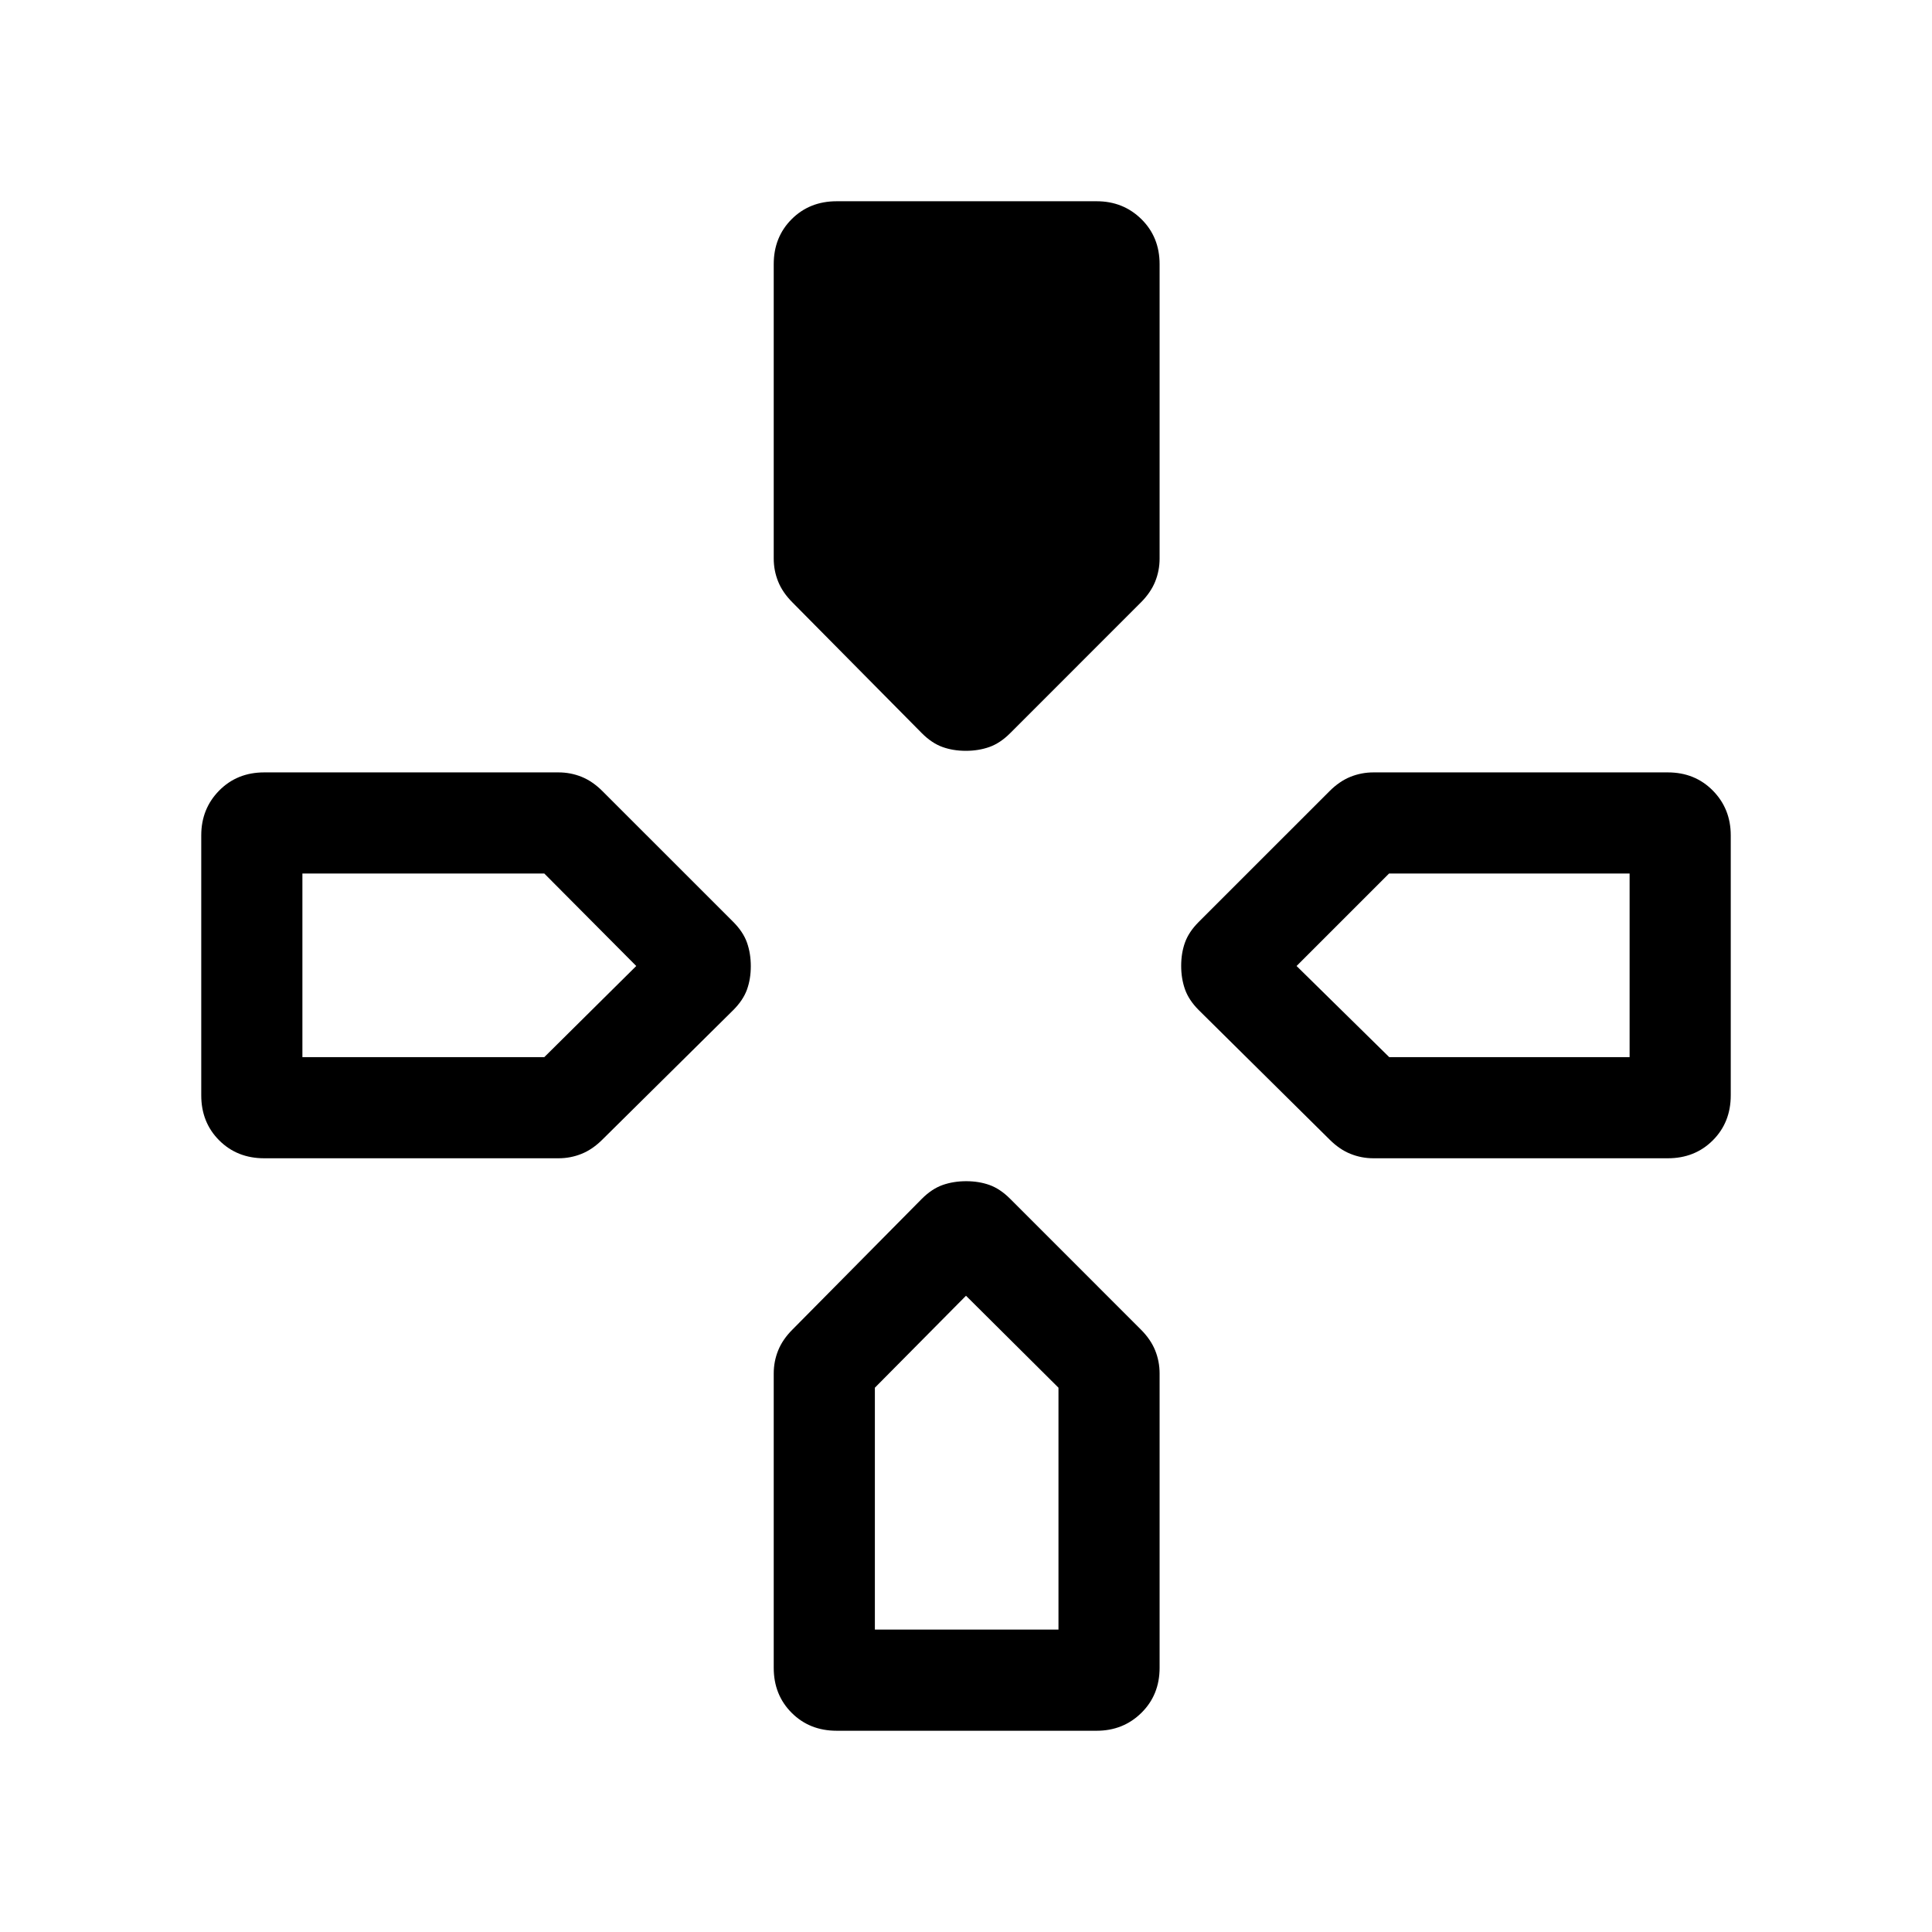 <svg xmlns="http://www.w3.org/2000/svg" height="40" viewBox="0 -960 960 960" width="40"><path d="m458.09-595.65-64.28-64.96q-4.94-4.93-7.14-10.4-2.21-5.47-2.21-11.45v-146.26q0-13.46 8.91-22.37t22.37-8.91h129.18q13.21 0 22.25 8.91 9.03 8.91 9.03 22.37v146.26q0 5.98-2.2 11.45-2.21 5.47-7.14 10.4l-64.95 64.96q-4.94 4.93-10.3 6.83-5.37 1.9-11.7 1.9-6.32 0-11.6-1.9-5.28-1.9-10.22-6.83Zm137.56 137.56q-4.93-4.94-6.83-10.3-1.9-5.37-1.9-11.7 0-6.32 1.9-11.6 1.9-5.28 6.83-10.22l64.96-64.95q4.93-4.93 10.4-7.14 5.47-2.2 11.45-2.2h146.26q13.46 0 22.37 9.03 8.91 9.04 8.91 22.25v129.18q0 13.46-8.91 22.37t-22.37 8.91H682.46q-5.98 0-11.45-2.21-5.47-2.2-10.4-7.14l-64.96-64.28ZM100-415.74v-129.18q0-13.21 8.91-22.25 8.91-9.03 22.37-9.03h146.26q5.98 0 11.45 2.2 5.47 2.21 10.4 7.14l64.96 64.95q4.93 4.94 6.83 10.3 1.89 5.37 1.89 11.7 0 6.32-1.89 11.6-1.9 5.28-6.83 10.22l-64.96 64.28q-4.93 4.94-10.4 7.14-5.47 2.21-11.45 2.21H131.28q-13.46 0-22.37-8.91T100-415.74Zm284.46 284.46v-146.26q0-5.98 2.21-11.45 2.2-5.47 7.14-10.4l64.28-64.96q4.94-4.93 10.3-6.83 5.37-1.89 11.7-1.89 6.32 0 11.6 1.89 5.28 1.9 10.22 6.83l64.95 64.96q4.93 4.93 7.14 10.4 2.2 5.47 2.2 11.45v146.26q0 13.46-9.03 22.37-9.04 8.91-22.25 8.91H415.74q-13.46 0-22.37-8.91t-8.91-22.37Zm-234.2-303.44h120.2L316.15-480l-45.69-45.95h-120.2v91.23Zm284.46 284.46h91.23v-120.2L480-316.15l-45.28 45.69v120.2Zm255.57-284.46h119.45v-91.23H690.21L644.26-480l46.03 45.28Z"/></svg>